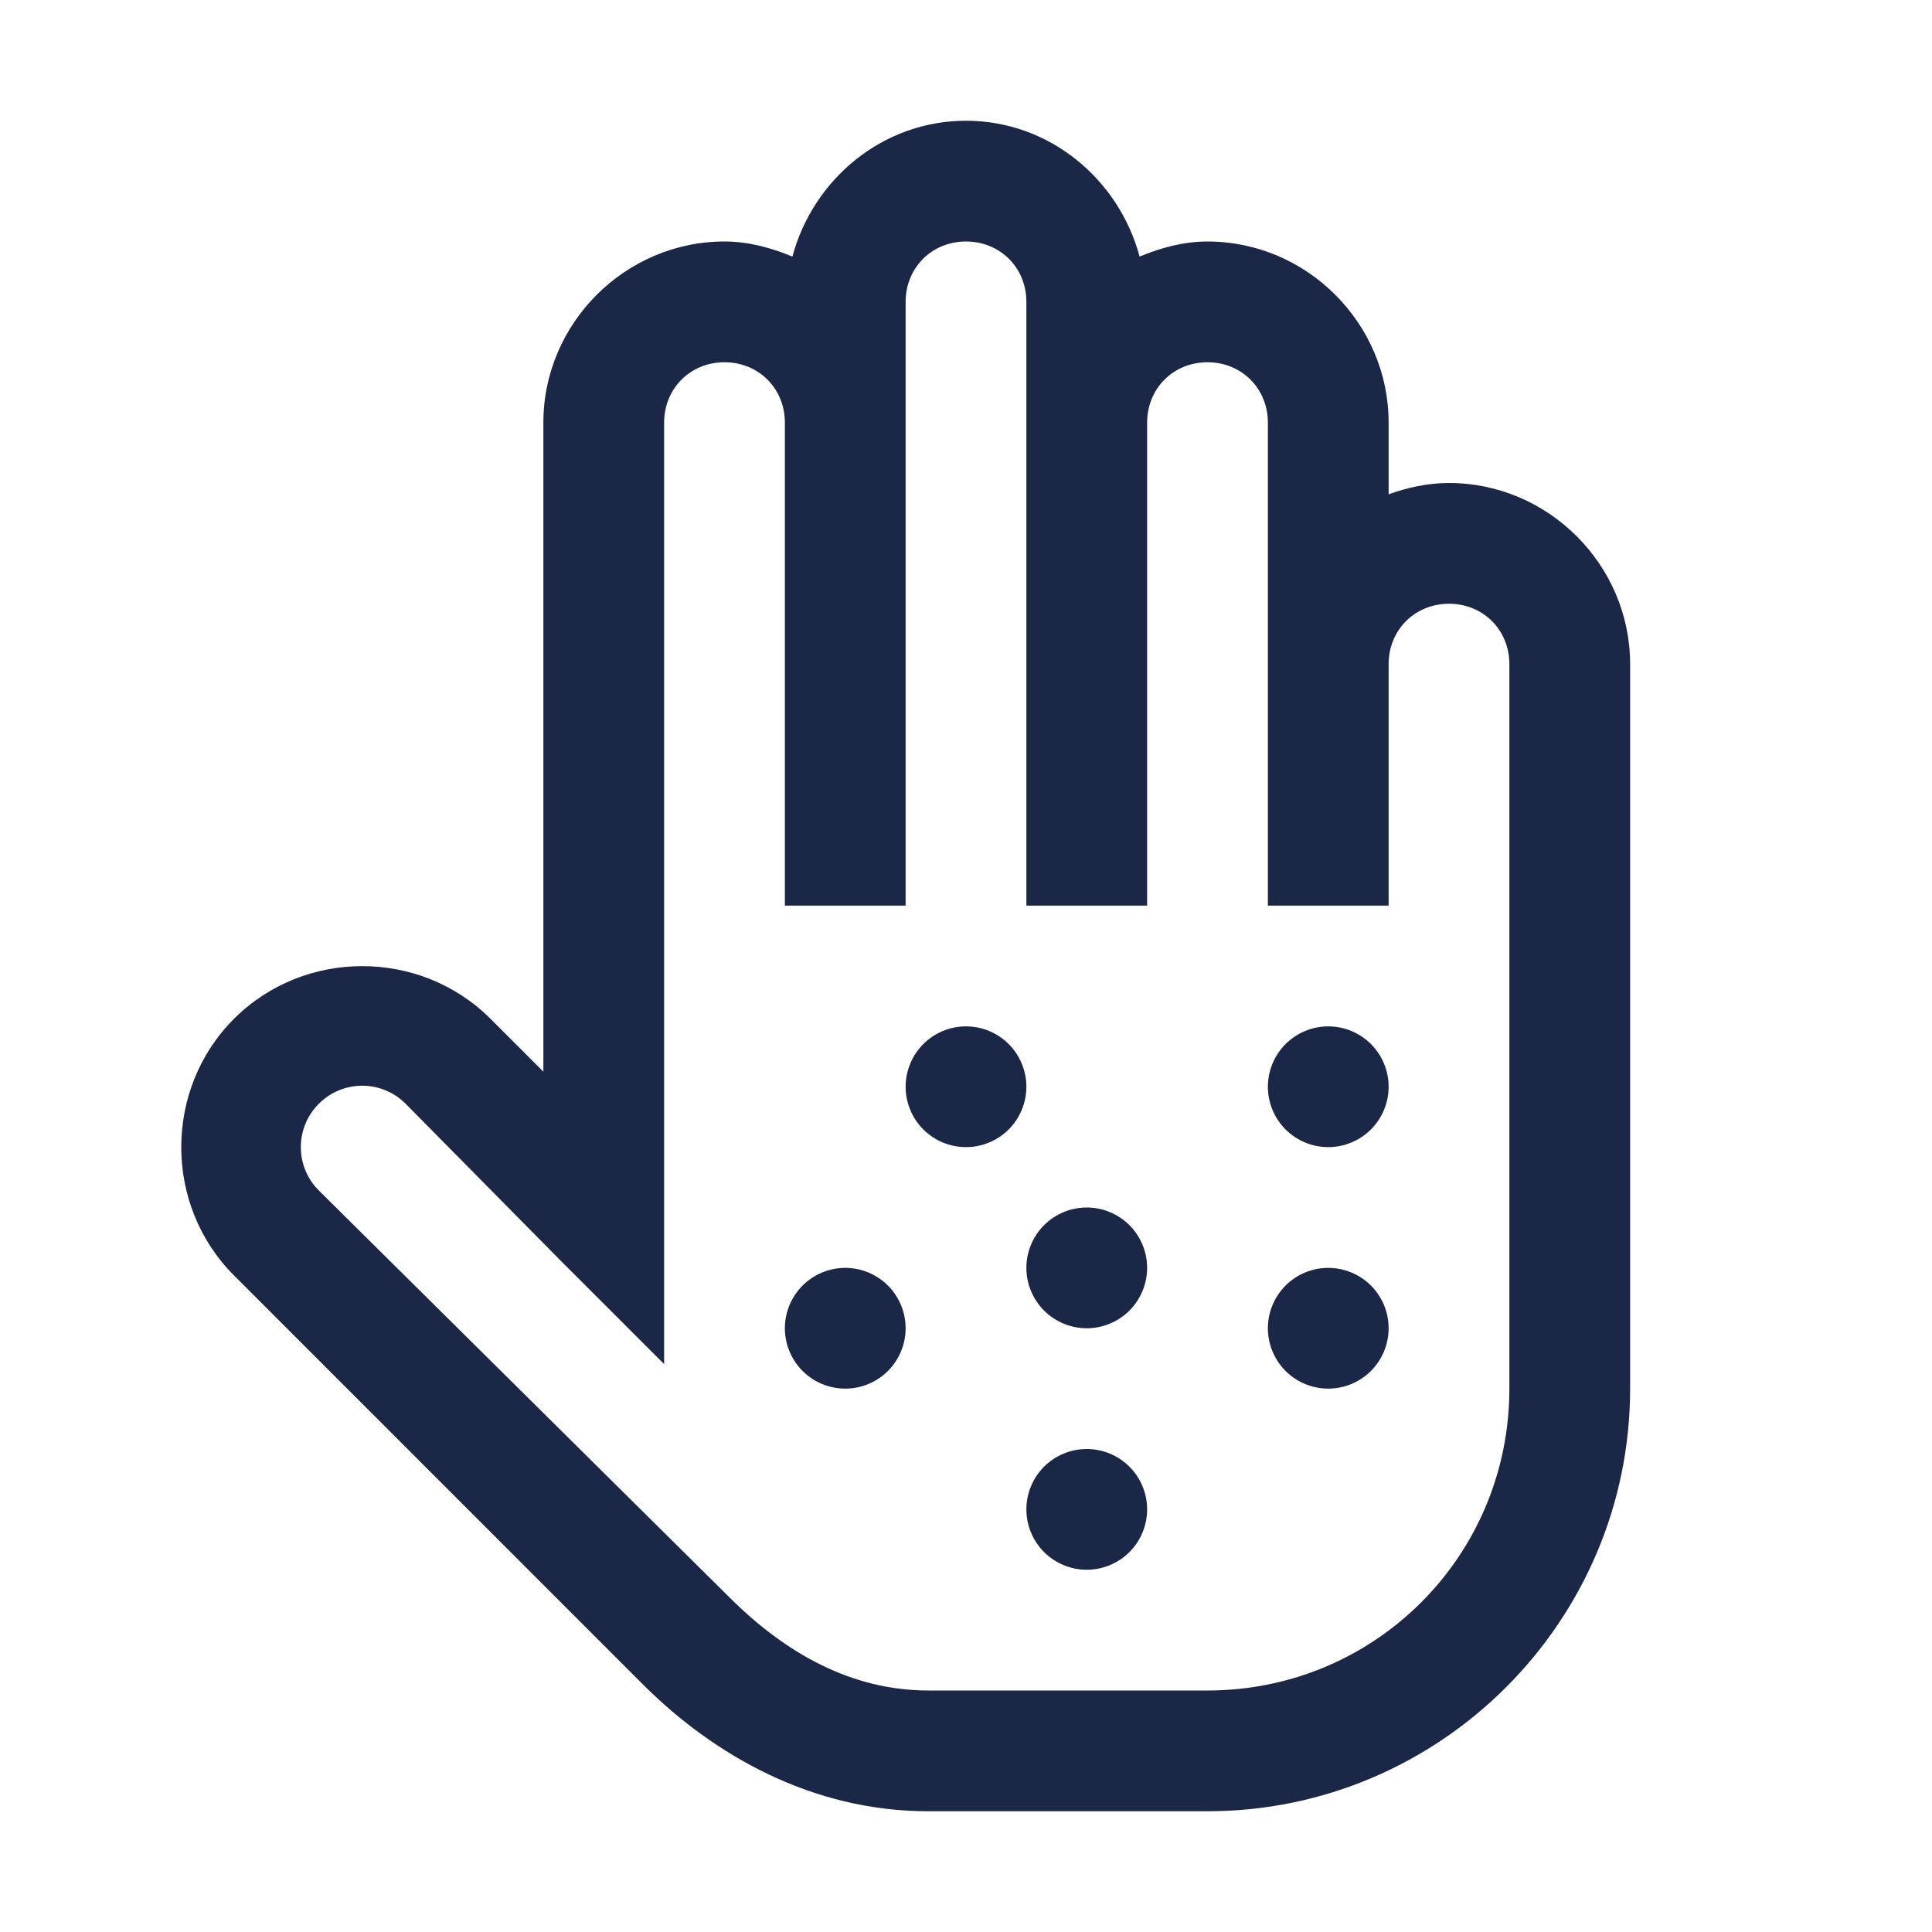<svg width="40" height="40" viewBox="0 0 40 40" fill="none" xmlns="http://www.w3.org/2000/svg">
<path d="M20 2.5C18.271 2.5 16.836 3.711 16.406 5.312C15.966 5.131 15.502 5 15 5C12.944 5 11.25 6.694 11.25 8.75V22.188L10.156 21.094C8.701 19.639 6.299 19.639 4.844 21.094C3.389 22.549 3.389 24.951 4.844 26.406L13.32 34.883C14.79 36.348 16.821 37.5 19.219 37.5H25C29.819 37.5 33.75 33.569 33.75 28.75V13.75C33.75 11.694 32.056 10 30 10C29.56 10 29.145 10.092 28.75 10.234V8.75C28.75 6.694 27.056 5 25 5C24.497 5 24.034 5.131 23.594 5.312C23.164 3.711 21.729 2.5 20 2.5ZM20 5C20.707 5 21.25 5.543 21.25 6.25V18.75H23.75V8.75C23.75 8.043 24.292 7.5 25 7.5C25.707 7.5 26.25 8.043 26.25 8.75V18.75H28.75V13.75C28.75 13.043 29.292 12.5 30 12.5C30.707 12.5 31.25 13.043 31.25 13.75V28.75C31.25 32.216 28.466 35 25 35H19.219C17.627 35 16.26 34.223 15.117 33.086L6.601 24.648C6.104 24.151 6.104 23.35 6.601 22.852C7.099 22.354 7.9 22.354 8.398 22.852L11.601 26.094L13.75 28.242V8.75C13.75 8.043 14.292 7.5 15 7.5C15.707 7.5 16.25 8.043 16.25 8.75V18.75H18.75V6.25C18.75 5.543 19.292 5 20 5ZM20 21.25C19.668 21.25 19.351 21.382 19.116 21.616C18.882 21.851 18.75 22.169 18.75 22.5C18.75 22.831 18.882 23.149 19.116 23.384C19.351 23.618 19.668 23.75 20 23.75C20.331 23.75 20.649 23.618 20.884 23.384C21.118 23.149 21.25 22.831 21.25 22.5C21.25 22.169 21.118 21.851 20.884 21.616C20.649 21.382 20.331 21.25 20 21.25ZM27.5 21.25C27.168 21.25 26.851 21.382 26.616 21.616C26.382 21.851 26.25 22.169 26.25 22.5C26.25 22.831 26.382 23.149 26.616 23.384C26.851 23.618 27.168 23.75 27.5 23.75C27.831 23.75 28.149 23.618 28.384 23.384C28.618 23.149 28.75 22.831 28.75 22.5C28.75 22.169 28.618 21.851 28.384 21.616C28.149 21.382 27.831 21.25 27.5 21.25ZM22.5 25C22.168 25 21.851 25.132 21.616 25.366C21.382 25.601 21.25 25.919 21.25 26.25C21.25 26.581 21.382 26.899 21.616 27.134C21.851 27.368 22.168 27.5 22.5 27.5C22.831 27.5 23.149 27.368 23.384 27.134C23.618 26.899 23.75 26.581 23.75 26.25C23.75 25.919 23.618 25.601 23.384 25.366C23.149 25.132 22.831 25 22.5 25ZM17.5 26.25C17.168 26.25 16.851 26.382 16.616 26.616C16.382 26.851 16.25 27.169 16.25 27.5C16.25 27.831 16.382 28.149 16.616 28.384C16.851 28.618 17.168 28.75 17.5 28.75C17.831 28.75 18.149 28.618 18.384 28.384C18.618 28.149 18.75 27.831 18.75 27.5C18.75 27.169 18.618 26.851 18.384 26.616C18.149 26.382 17.831 26.25 17.5 26.25ZM27.5 26.25C27.168 26.25 26.851 26.382 26.616 26.616C26.382 26.851 26.25 27.169 26.25 27.5C26.25 27.831 26.382 28.149 26.616 28.384C26.851 28.618 27.168 28.75 27.5 28.75C27.831 28.75 28.149 28.618 28.384 28.384C28.618 28.149 28.75 27.831 28.75 27.5C28.75 27.169 28.618 26.851 28.384 26.616C28.149 26.382 27.831 26.25 27.5 26.25ZM22.5 30C22.168 30 21.851 30.132 21.616 30.366C21.382 30.601 21.25 30.919 21.25 31.25C21.25 31.581 21.382 31.899 21.616 32.134C21.851 32.368 22.168 32.5 22.5 32.5C22.831 32.5 23.149 32.368 23.384 32.134C23.618 31.899 23.75 31.581 23.75 31.25C23.75 30.919 23.618 30.601 23.384 30.366C23.149 30.132 22.831 30 22.5 30Z" fill="#1B2746"/>
</svg>
